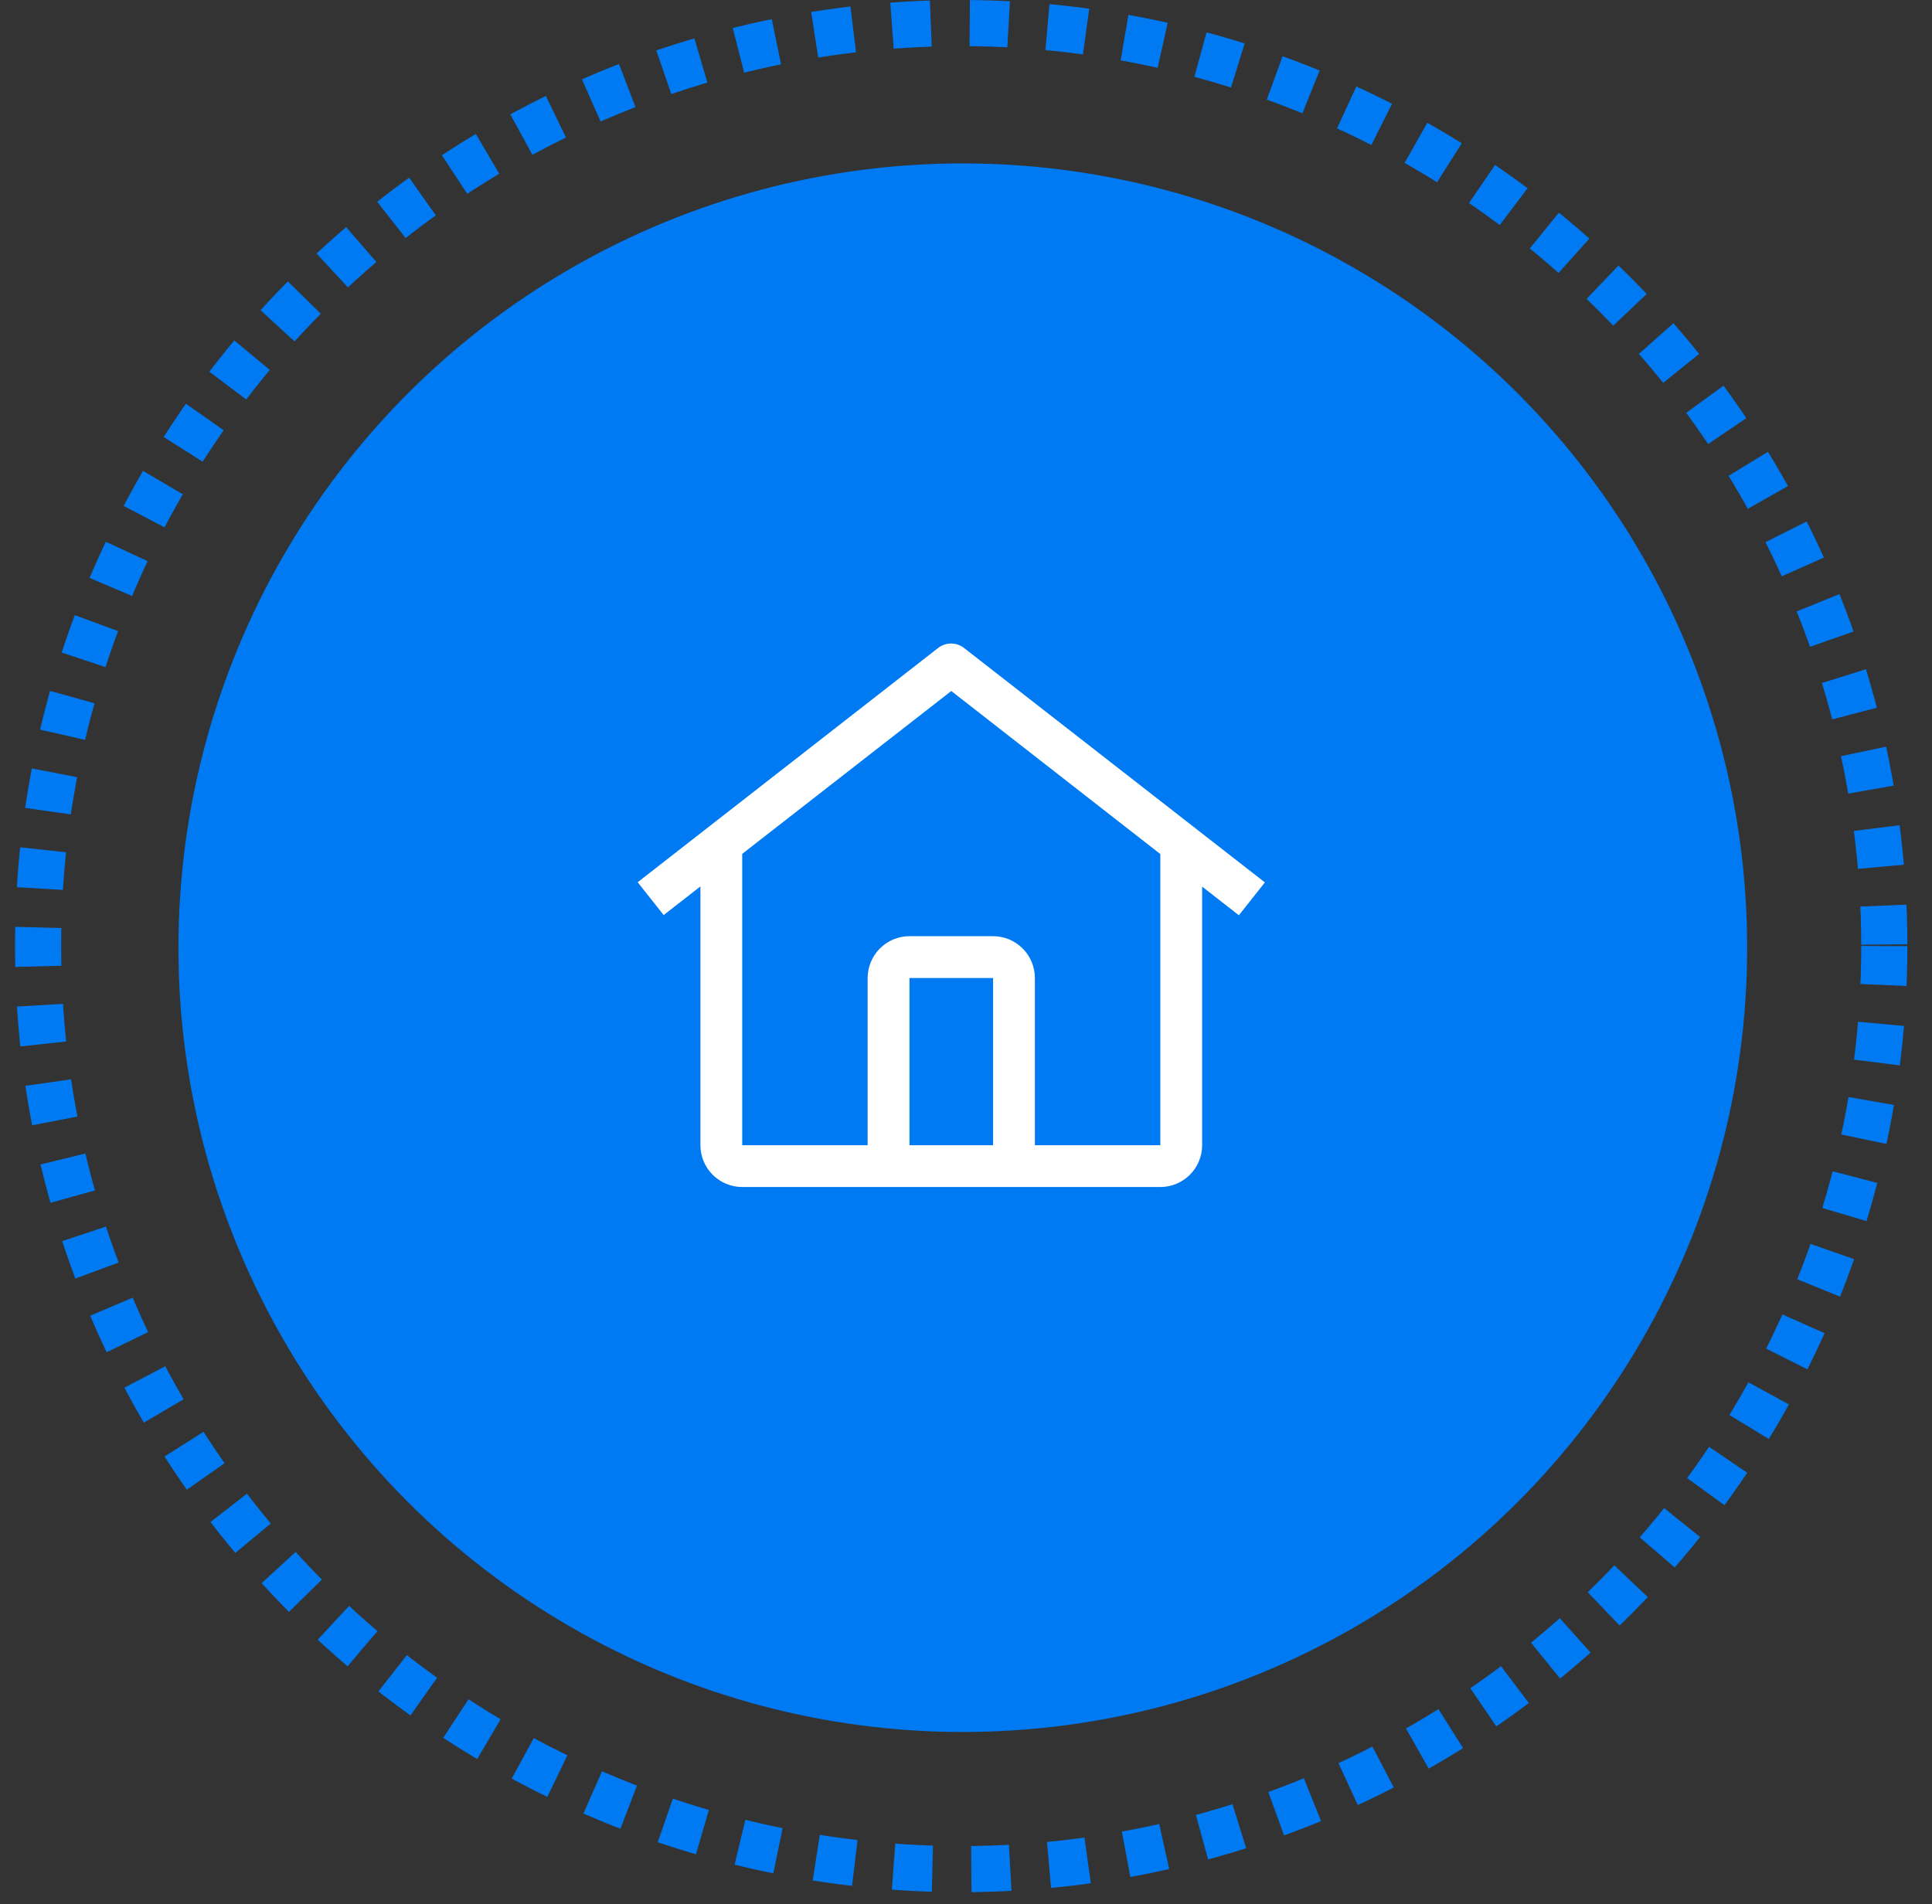 <svg width="70" height="69" viewBox="0 0 70 69" fill="none" xmlns="http://www.w3.org/2000/svg">
<rect x="0" y="0" width="70" height="69" fill="#333333" stroke="none"/>
<circle cx="34.884" cy="34.34" r="28.419" fill="#007AF3"/>
<circle cx="34.826" cy="34.282" r="33.446" stroke="#007AF3" stroke-width="1.672" stroke-dasharray="1.41 1.41"/>
<path d="M34.93 23.48C34.796 23.375 34.63 23.318 34.46 23.318C34.289 23.318 34.124 23.375 33.989 23.48L23.104 31.968L24.046 33.158L25.377 32.12V41.497C25.378 41.899 25.537 42.284 25.821 42.568C26.105 42.852 26.49 43.012 26.892 43.012H42.041C42.443 43.012 42.828 42.852 43.112 42.568C43.396 42.284 43.556 41.899 43.556 41.497V32.127L44.887 33.165L45.829 31.974L34.93 23.48ZM35.981 41.497H32.952V35.438H35.981V41.497ZM37.496 41.497V35.438C37.496 35.036 37.336 34.651 37.052 34.367C36.768 34.083 36.383 33.923 35.981 33.923H32.952C32.55 33.923 32.165 34.083 31.881 34.367C31.597 34.651 31.437 35.036 31.436 35.438V41.497H26.892V30.94L34.467 25.039L42.041 30.947V41.497H37.496Z" fill="white"/>
</svg>
